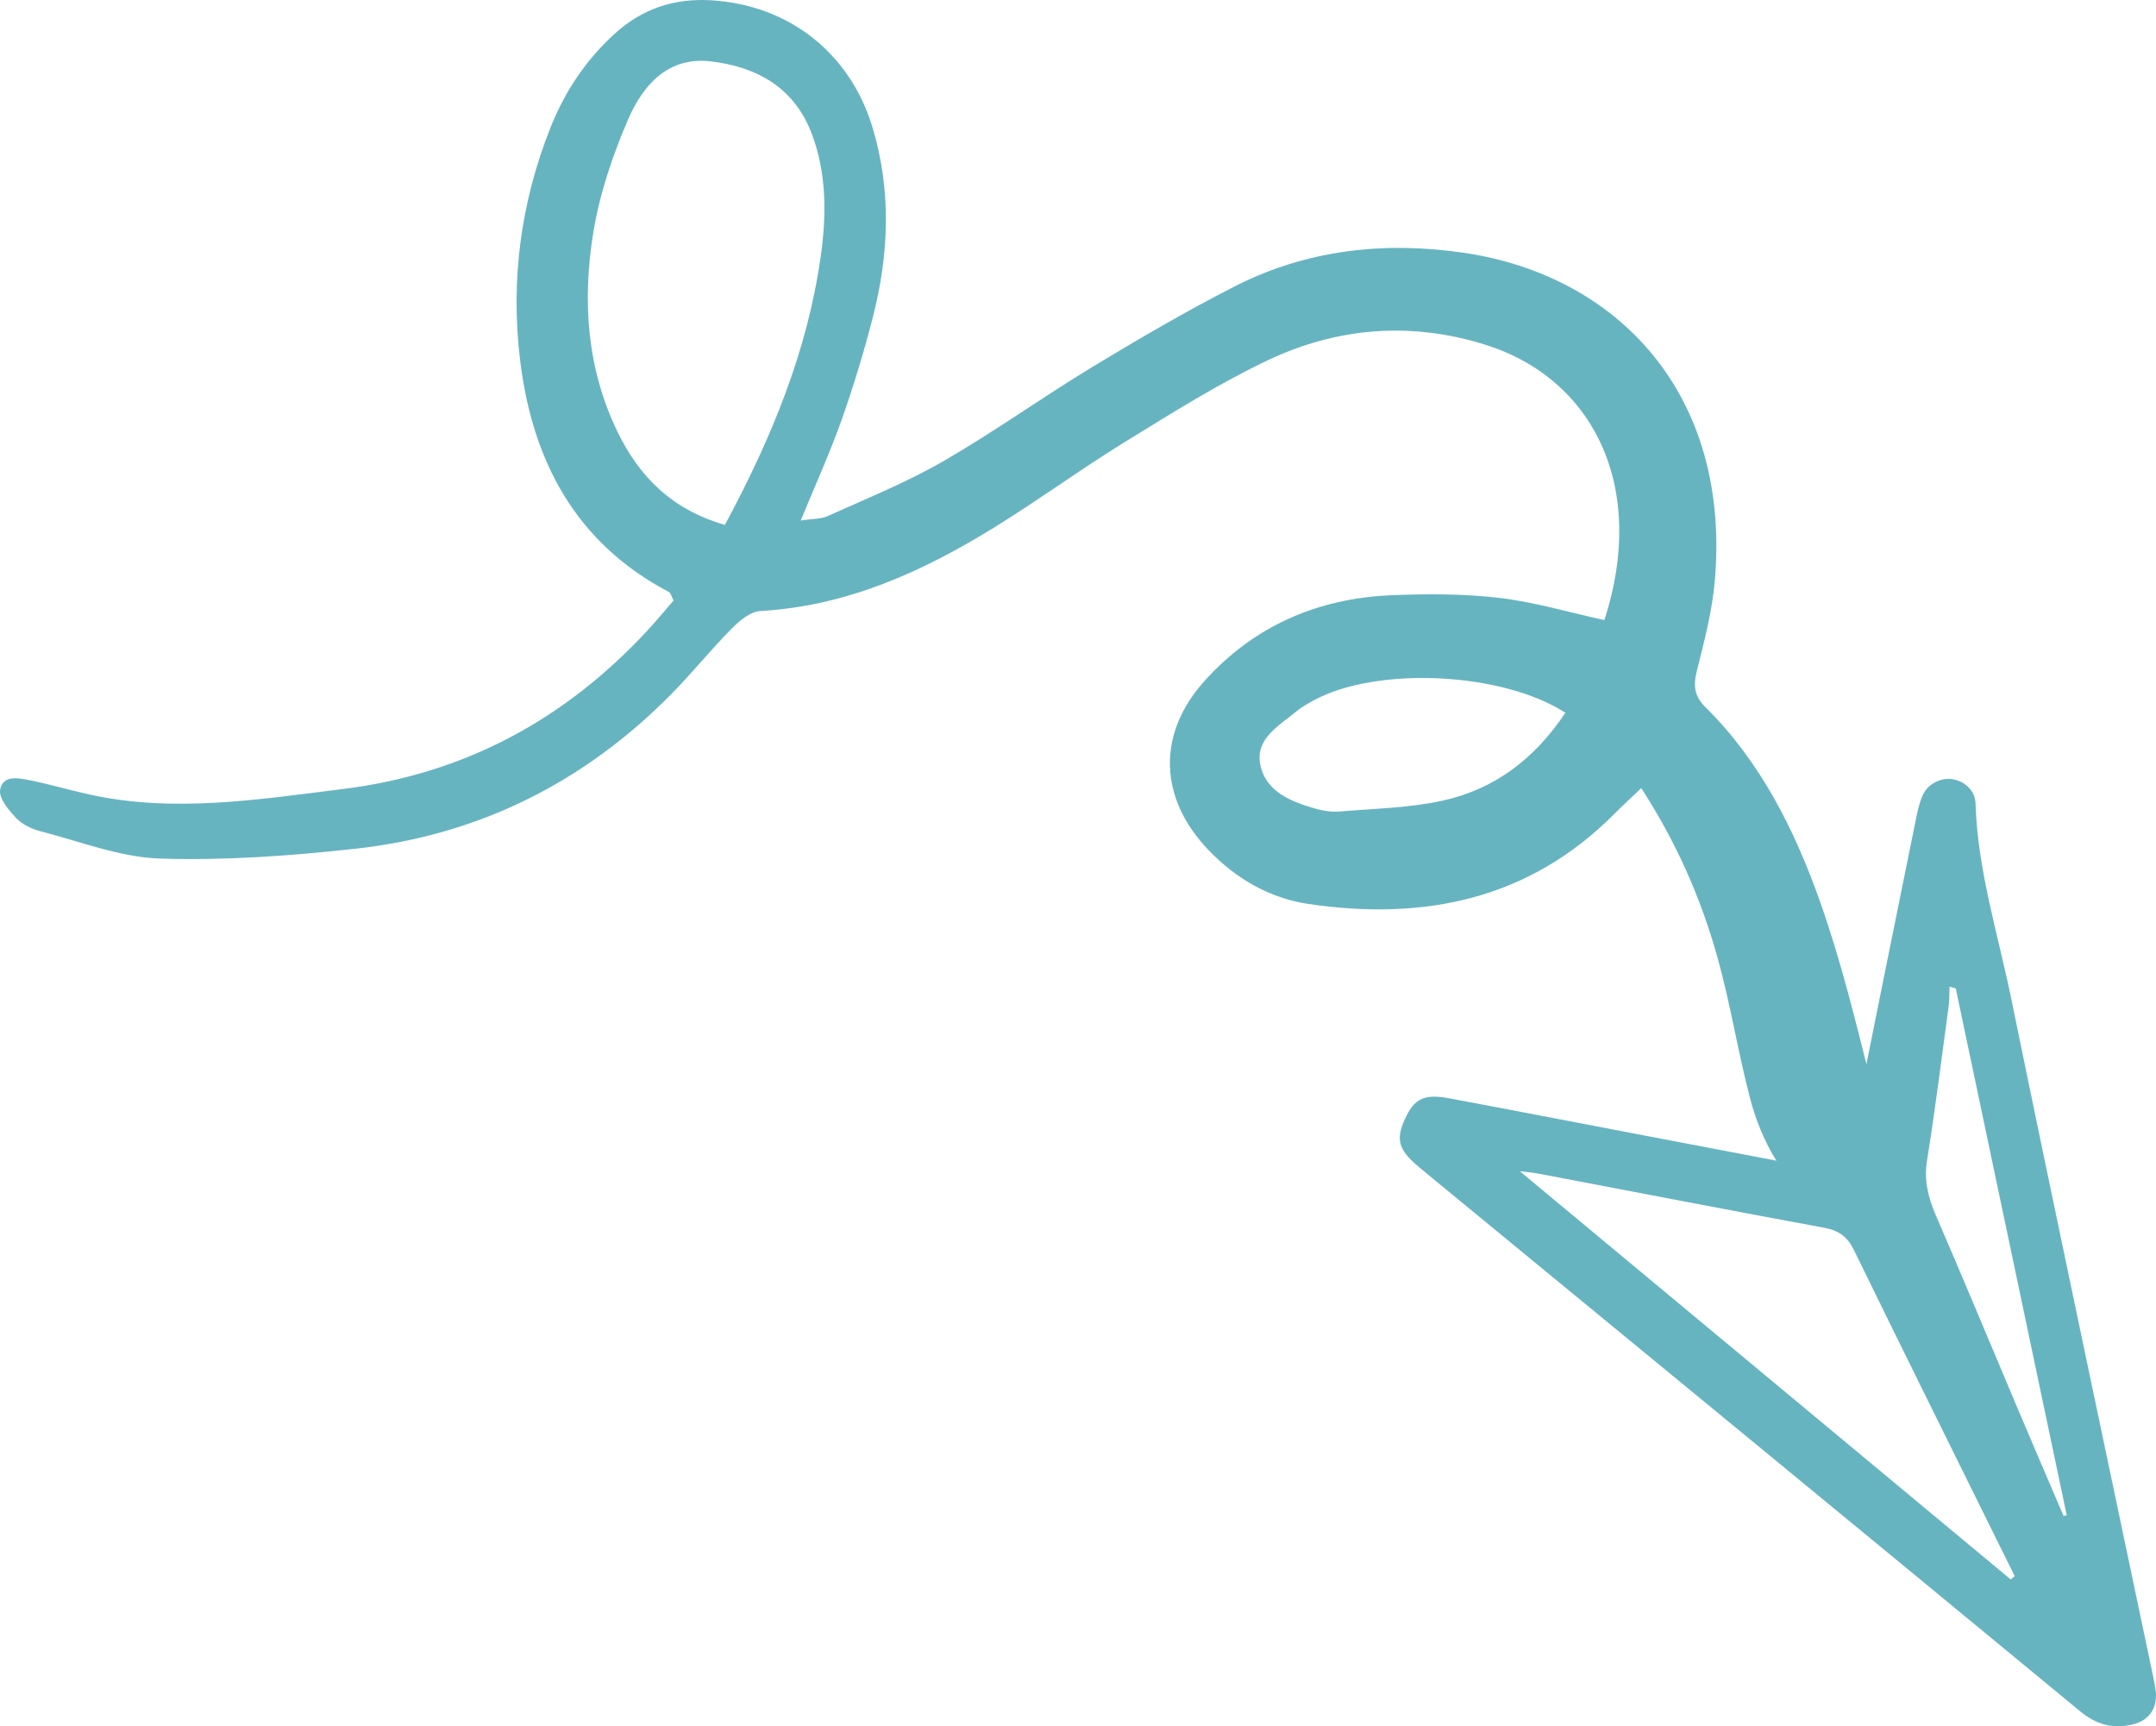 <svg xmlns="http://www.w3.org/2000/svg" width="1080" height="864.55" viewBox="0 0 1080 864.55"><g id="a"/><g id="b"><g id="c"><g id="d"><path d="M803.67 310.56c21.65-66.4-5.37-120.87-59.52-137.87-37.45-11.76-74.33-8.77-109.24 7.82-24.61 11.7-47.89 26.37-71.17 40.69-22.17 13.64-43.23 29.08-65.37 42.76-36.1 22.31-74.1 39.6-117.53 42.06-4.96.28-10.41 4.85-14.29 8.77-10.32 10.43-19.55 21.92-29.83 32.39-43.71 44.5-96.66 71.07-158.6 77.88-32.44 3.56-65.29 5.98-97.83 4.94-20.14-.64-40.1-8.56-60.03-13.67-4.39-1.13-9.13-3.43-12.18-6.64-3.72-3.92-8.69-9.84-8.01-14.06 1.24-7.7 9.24-5.98 14.99-4.82 9.81 1.97 19.43 4.8 29.2 6.98 42.68 9.52 84.96 2.64 127.41-2.61 61.06-7.55 111.47-34.86 152.91-79.69 4.5-4.86 8.7-9.99 12.83-14.75-1.08-2.03-1.4-3.75-2.35-4.25-46.88-24.66-68.46-65.85-74.55-116.3-4.8-39.76.34-78.66 15.14-116.03 7.22-18.24 17.89-34.28 32.55-47.51C321.81 4.35 337.75-.93 356.03.13c38.91 2.25 69.78 26.28 81.04 63.7 9.51 31.59 8.28 63.39.19 94.96-4.47 17.43-9.72 34.72-15.73 51.68-5.78 16.31-12.99 32.11-20.43 50.22 5.55-.87 10.03-.64 13.65-2.28 19.41-8.77 39.31-16.77 57.7-27.38 25.43-14.65 49.36-31.87 74.48-47.08 23.39-14.16 47.06-28.01 71.4-40.44 36.25-18.52 75.27-22.77 115.14-16.88 76.47 11.3 133.75 70.36 125.51 164.44-1.33 15.18-5.3 30.2-9.01 45.06-1.82 7.28-1.21 12.55 4.28 17.98 27.73 27.42 44.77 61.62 57.51 97.58 10.67 30.12 18.19 61.4 25.97 92.44 2.18 8.69 1.53 18.57.05 27.56-1.75 10.61-9.05 17.67-19.88 20.17-11.67 2.7-22.06-.91-28.11-10.61-5.87-9.42-10.26-20.22-13.09-30.99-6.08-23.22-9.8-47.08-16.22-70.2-8.22-29.63-20.45-57.73-38.33-85.35-5.17 4.95-9.41 8.82-13.46 12.89-42.81 43.05-95.42 53.63-153.18 45.14-19.53-2.87-36.44-12.68-50.28-27.16-24.66-25.82-25.82-57.88-1.92-84.47 24.92-27.73 56.93-41.52 93.9-43.02 17.97-.73 36.18-.74 54 1.37 17.64 2.09 34.91 7.25 52.45 11.09zm-440.55-47.69c23.51-43.68 41.36-87.22 48.02-134.56 2.88-20.44 3.02-41.32-4.46-61.21-8.76-23.29-27.66-33.71-50.75-36.37-21.24-2.45-33.83 11.89-41.18 28.84-7.85 18.13-14.37 37.44-17.54 56.87-5.55 33.95-3.31 67.87 12.02 99.61 10.82 22.4 27.03 39.08 53.9 46.83zm421.03 94.1c-31.96-20.62-95.1-23.27-126.27-6.1-2.91 1.6-5.87 3.26-8.41 5.36-8.62 7.13-20.64 13.62-18.2 26.47 2.64 13.87 15.61 18.9 28.12 22.42 3.79 1.07 7.97 1.62 11.87 1.29 17.2-1.47 34.71-1.75 51.45-5.44 25.6-5.64 45.77-20.49 61.44-44.01z" fill="#67b4c1"/><path d="M925.5 587.53c.33-4.48.2-8.66 1-12.65 11.01-54.95 22.12-109.88 33.28-164.81.82-4.05 1.71-8.2 3.42-11.92 2.73-5.92 9.58-9.02 15.52-7.78 5.9 1.23 10.68 5.79 10.88 12.02 1.03 33.46 11.22 65.25 17.86 97.64 23.26 113.37 47.39 226.56 71.15 339.82.68 3.23 1.44 6.56 1.38 9.82-.13 7.34-4.59 12.33-11.69 13.99-9.95 2.33-18.15.13-26.36-6.64-105.56-87.15-211.37-174-317.11-260.94-4.81-3.95-9.62-7.89-14.39-11.89-9.87-8.28-11.34-13.51-6.73-23.63 4.69-10.32 9.58-12.85 22.11-10.51 31.42 5.86 62.81 11.95 94.21 17.94 30.59 5.84 61.17 11.68 91.76 17.48 3.59.68 7.24 1.09 13.7 2.06zm81.74 203.52c.66-.57 1.31-1.13 1.97-1.7-3.03-6.11-6.06-12.22-9.09-18.34-23.87-48.32-47.83-96.59-71.47-145.01-3.23-6.62-7.52-9.74-14.8-11.09-47.72-8.78-95.35-18.04-143.02-27.09-3.14-.6-6.34-.83-9.52-1.24m218.38-91.51c-1.04-.32-2.07-.63-3.11-.94-.13 3.26-.02 6.65-.44 9.78-3.5 25.85-6.74 51.83-10.84 77.38-1.52 9.48.32 17.91 4.5 27.55 14.16 32.66 27.75 65.54 41.63 98.31 7.35 17.38 14.84 34.7 22.26 52.05.53-.09 1.07-.18 1.6-.28-18.53-87.95-37.06-175.91-55.59-263.86z" fill="#67b4c1"/></g></g></g></svg>